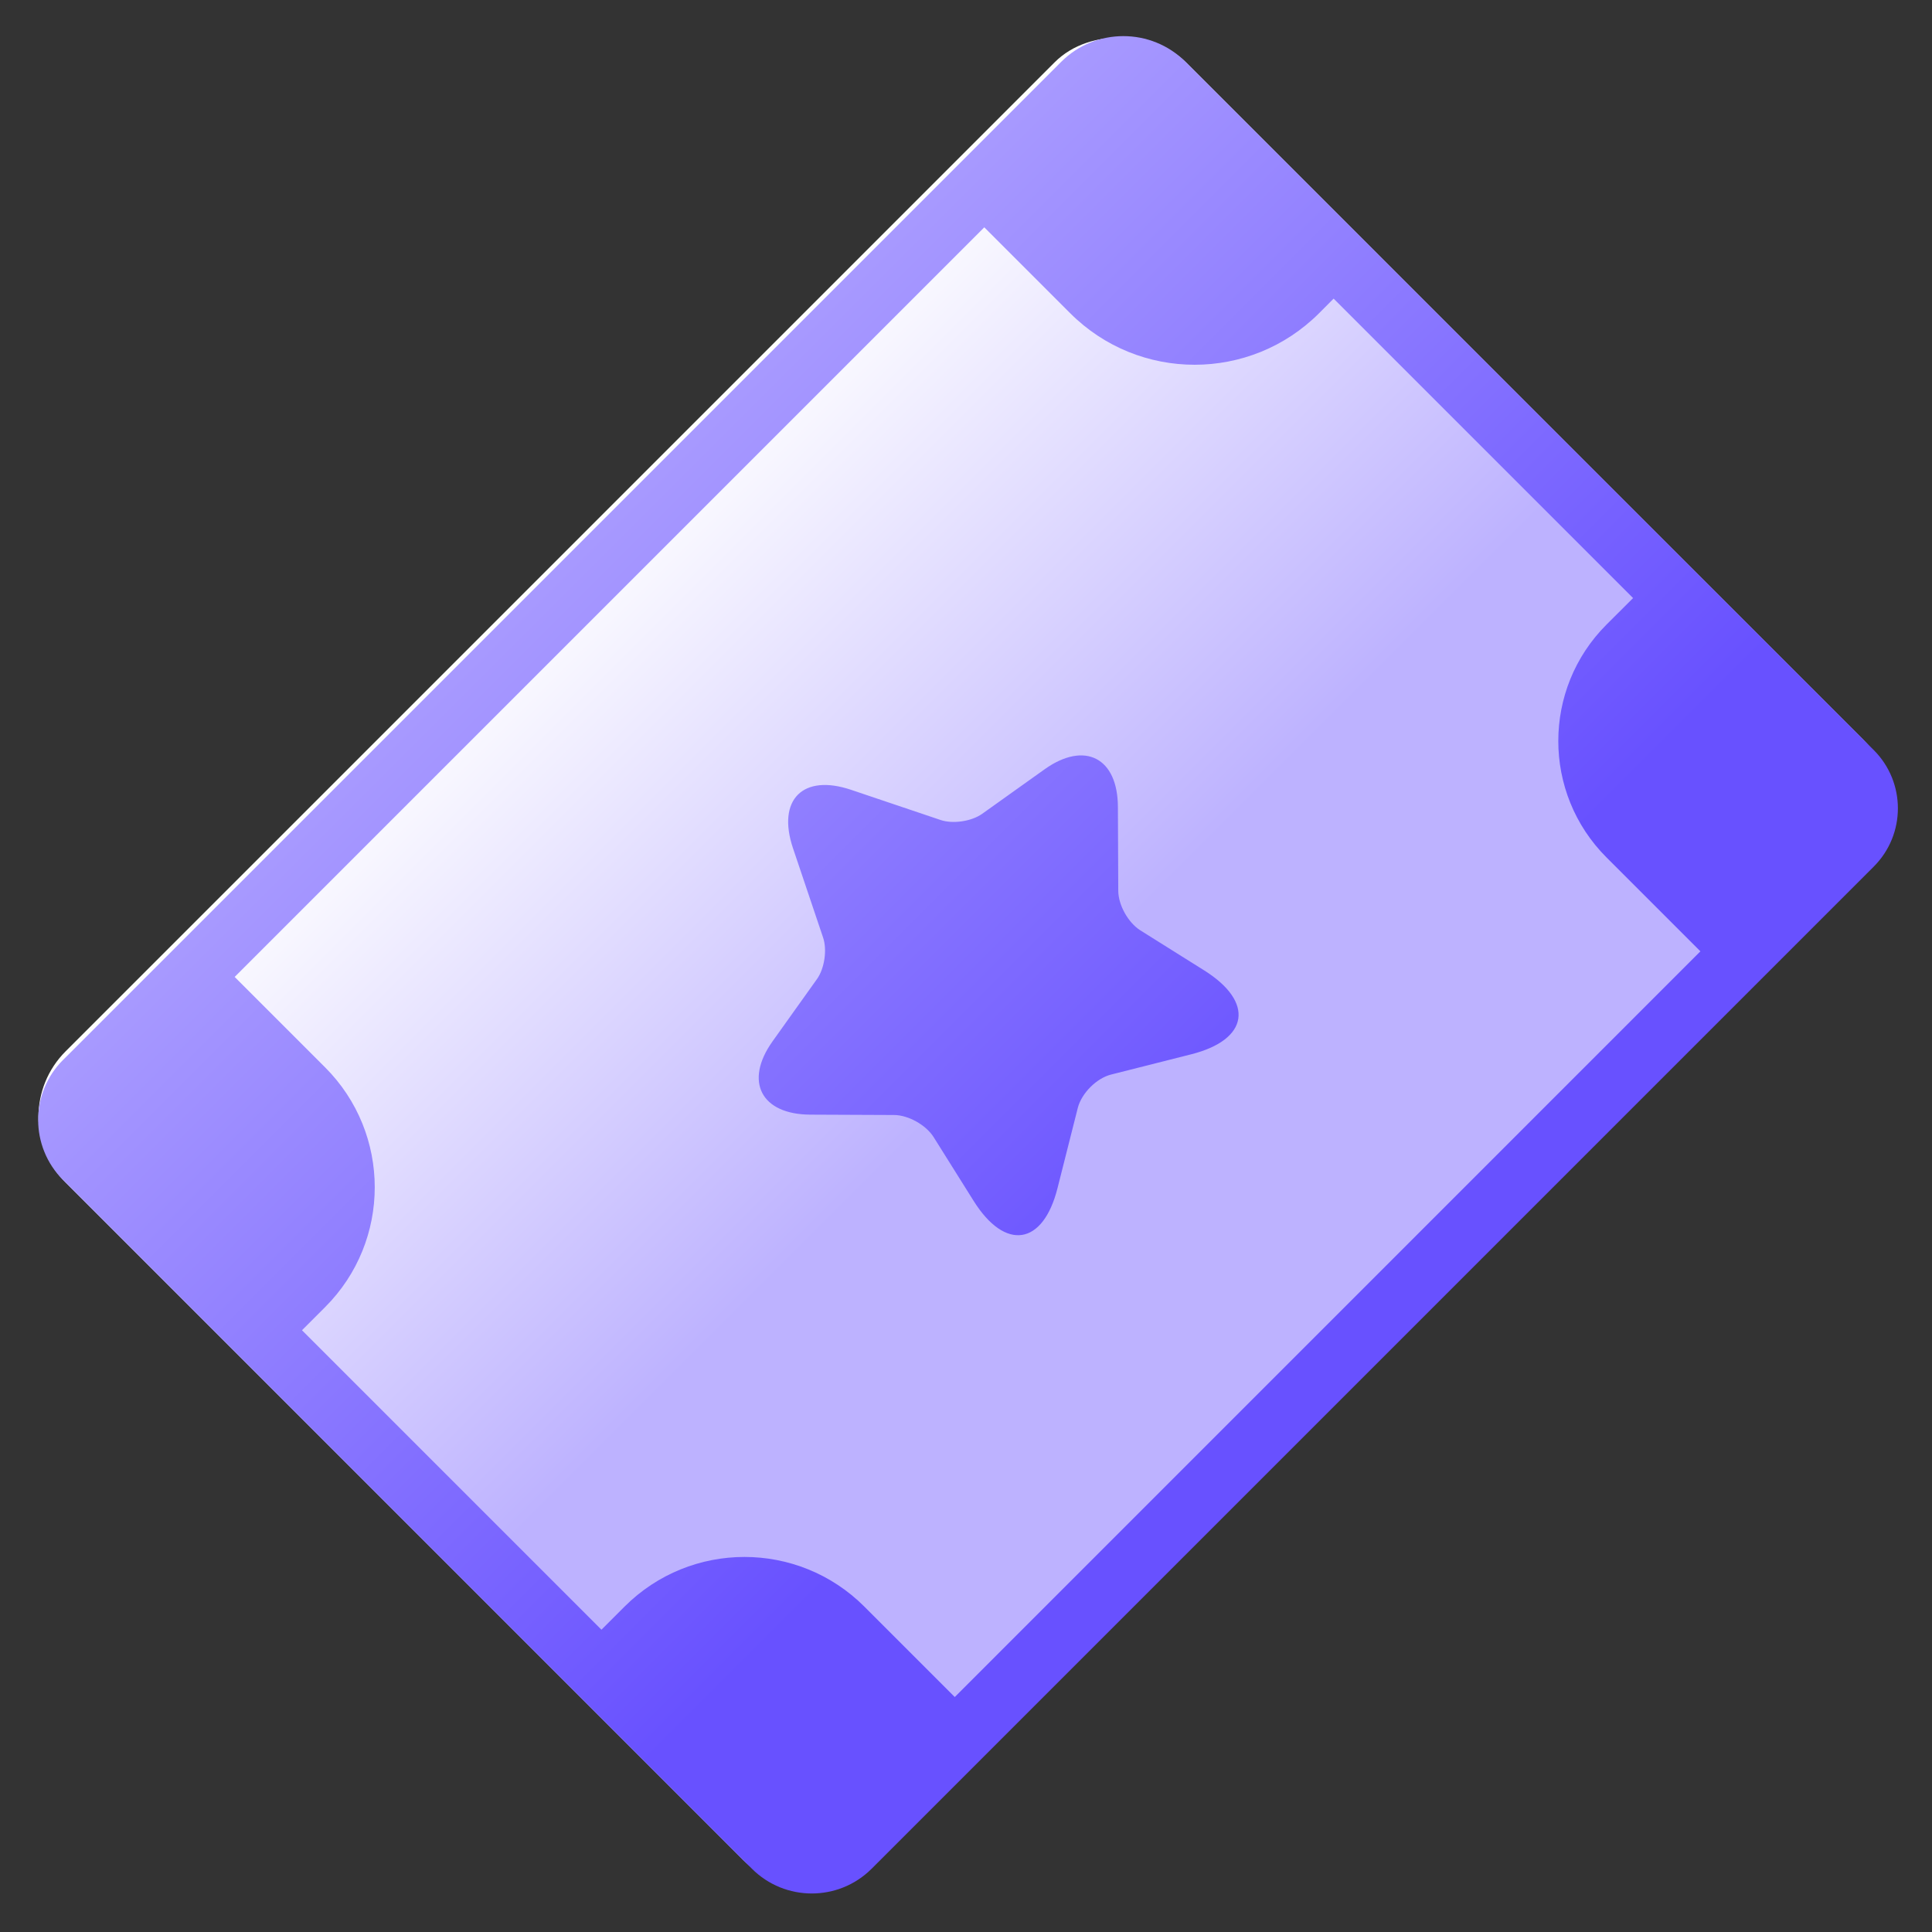 <svg width="32" height="32" viewBox="0 0 32 32" fill="none" xmlns="http://www.w3.org/2000/svg">
<rect x="0" y="0" width="32" height="32" fill="#333333" stroke="none"/>
<rect x="0" y="18.5" width="26.241" height="18.942" rx="1.538" transform="rotate(-45 0 18.5)" fill="url(#paint0_linear_10465_20517)"/>
<path fill-rule="evenodd" clip-rule="evenodd" d="M22.089 4.946L21.848 5.188C20.709 6.326 18.864 6.326 17.726 5.188L16.303 3.765L3.887 16.181L5.385 17.679C6.481 18.776 6.481 20.554 5.385 21.65L5.002 22.033L9.962 26.993L10.345 26.61C11.442 25.514 13.219 25.514 14.316 26.61L15.814 28.108L28.164 15.757L26.609 14.202C25.544 13.137 25.544 11.41 26.609 10.345L27.049 9.906L22.089 4.946ZM30.913 14.476L30.933 14.456L31.036 14.353C31.568 13.82 31.568 12.957 31.036 12.424L27.783 9.172L27.783 9.172L22.823 4.212L22.824 4.212L19.637 1.025C19.068 0.456 18.145 0.456 17.576 1.025L17.542 1.059C17.534 1.067 17.526 1.074 17.519 1.082L3.153 15.448L1.138 17.463L1.043 17.557C0.495 18.105 0.495 18.994 1.043 19.543L1.138 19.637L4.268 22.767L12.358 30.857C12.366 30.865 12.373 30.872 12.381 30.88L12.453 30.951C13.001 31.499 13.89 31.499 14.438 30.951L16.547 28.842L16.547 28.842L30.913 14.476ZM15.577 13.581L14.1 13.083C13.299 12.811 12.865 13.245 13.134 14.048L13.632 15.526C13.703 15.73 13.656 16.04 13.534 16.213L12.795 17.249C12.323 17.913 12.607 18.459 13.423 18.462L14.809 18.468C15.044 18.469 15.335 18.632 15.462 18.831L16.126 19.89C16.649 20.725 17.277 20.63 17.516 19.678L17.852 18.349C17.915 18.106 18.163 17.858 18.403 17.798L19.732 17.462C20.686 17.22 20.782 16.598 19.944 16.072L18.885 15.408C18.686 15.281 18.523 14.99 18.522 14.755L18.516 13.369C18.515 12.55 17.967 12.269 17.303 12.741L16.267 13.48C16.091 13.605 15.781 13.651 15.577 13.581Z" fill="url(#paint1_linear_10465_20517)"/>
<defs>
<linearGradient id="paint0_linear_10465_20517" x1="13.121" y1="18.5" x2="13.121" y2="37.442" gradientUnits="userSpaceOnUse">
<stop stop-color="white"/>
<stop offset="0.578" stop-color="#BDB2FF"/>
</linearGradient>
<linearGradient id="paint1_linear_10465_20517" x1="5.725" y1="5.668" x2="20.003" y2="19.947" gradientUnits="userSpaceOnUse">
<stop stop-color="#BDB2FF"/>
<stop offset="1" stop-color="#6851FF"/>
</linearGradient>
</defs>
</svg>
